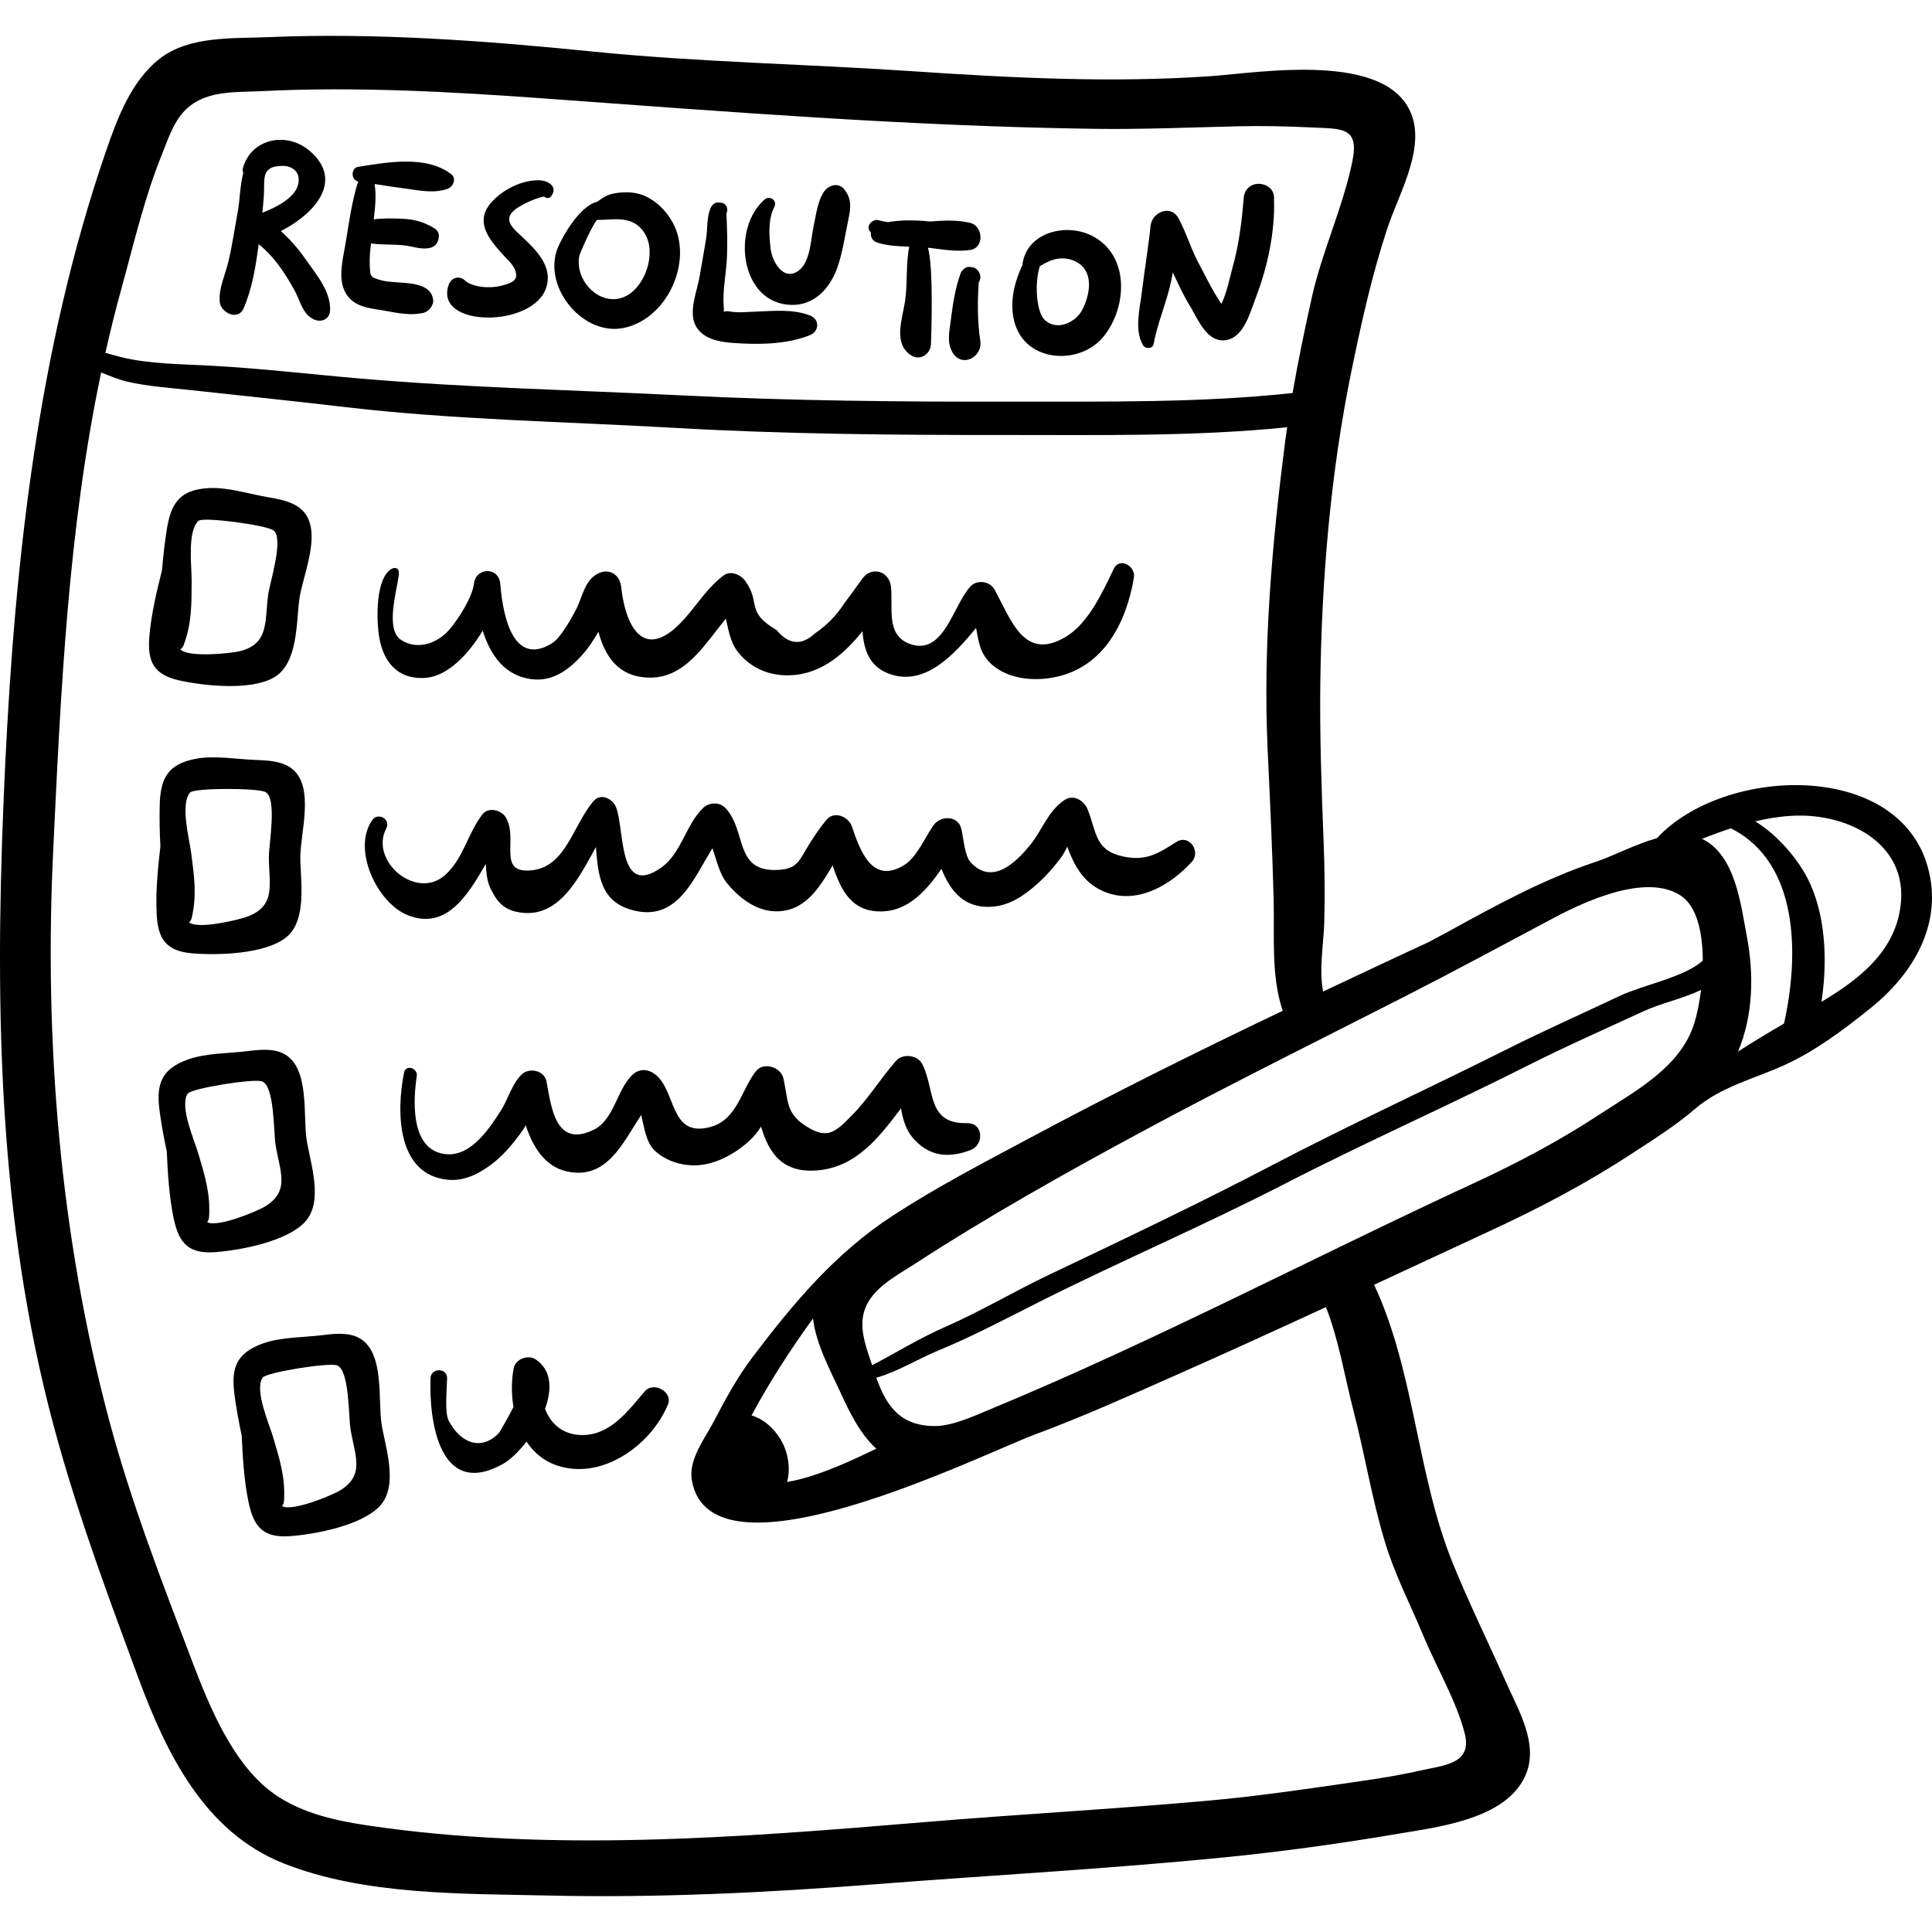 <?xml version="1.0" encoding="iso-8859-1"?>
<!-- Generator: Adobe Illustrator 19.0.0, SVG Export Plug-In . SVG Version: 6.00 Build 0)  -->
<svg version="1.1" id="Capa_1" xmlns="http://www.w3.org/2000/svg" xmlns:xlink="http://www.w3.org/1999/xlink" x="0px" y="0px"
	 viewBox="0 0 512 512" style="enable-background:new 0 0 512 512;" xml:space="preserve">
<g>
	<g>
		<path d="M510.938,229.977c-7.773-28.665-54.139-26.955-71.835-7.855c-5.74,1.606-11.594,4.74-16.265,6.291
			c-13.873,4.604-26.516,11.597-39.255,18.588c-1.61,0.883-3.234,1.735-4.851,2.605c-9.177,4.229-18.31,8.555-27.453,12.858
			c-0.215,0.102-0.429,0.206-0.644,0.307c-1.137-5.738,0.141-12.706,0.306-18.243c0.213-7.144,0.118-14.191-0.165-21.333
			c-0.56-14.13-1.061-28.327-0.876-42.464c0.356-27.224,2.72-55.401,8.185-82.088c2.641-12.896,5.486-25.77,9.626-38.274
			c2.829-8.546,9.62-20.156,6.574-29.403c-5.814-17.647-40.3-11.695-53.521-10.777c-26.388,1.833-53.197,0.426-79.555-1.352
			c-28.163-1.898-56.252-2.355-84.387-5.198c-28.247-2.854-57.345-5-85.725-3.796c-9.359,0.397-20.904-0.38-28.72,5.669
			c-7.692,5.952-11.422,16.182-14.46,25.046C10.106,92.528,3.973,148.321,1.366,202.861c-2.634,55.105-2.531,110.419,10.201,164.471
			c6.251,26.537,15.685,51.925,25.142,77.446c7.417,20.016,17.539,40.732,38.433,49.031c21.429,8.512,47.527,8.008,70.172,8.526
			c28.949,0.662,57.909-0.754,86.764-2.999c30.748-2.393,61.654-4.065,92.339-7.108c15.429-1.53,30.939-3.692,46.222-6.282
			c10.248-1.737,26.553-3.654,32.654-13.593c5.356-8.724-0.473-18.208-4.092-26.35c-4.686-10.54-9.846-21.027-14.195-31.724
			c-9.579-23.57-10.039-50.639-20.849-73.805c10.358-4.812,20.711-9.637,31.079-14.443c12.909-5.984,25.276-12.471,37.187-20.292
			c5.555-3.647,11.534-7.358,16.714-11.827c6.825-5.889,15.625-7.974,23.653-11.611c8.29-3.756,15.918-9.494,22.989-15.186
			C507.038,258.051,514.962,244.816,510.938,229.977z M32.108,76.748c3.247-11.722,6.073-24.059,10.615-35.334
			c1.606-3.988,3.095-8.758,6.076-11.927c5.314-5.647,13.322-4.976,20.52-5.334c24.699-1.23,49.792,0.119,74.454,1.909
			c48.728,3.537,97.592,7.42,146.463,8.083c12.816,0.174,25.531-0.401,38.328-0.685c6.245-0.138,12.638,0.001,18.879,0.313
			c7.883,0.394,12.813-0.309,10.98,8.818c-2.44,12.152-8.025,23.919-10.757,36.137c-1.891,8.456-3.648,16.913-5.118,25.43
			c-24.674,2.664-50.054,2.239-74.871,2.283c-29.004,0.052-57.91-0.207-86.885-1.656c-28.421-1.421-57.014-2.036-85.373-4.471
			c-13.263-1.139-26.327-2.693-39.634-3.41c-7.738-0.417-16.307-0.425-23.796-2.284c-1.446-0.359-2.769-0.748-4.059-1.116
			C29.193,87.894,30.568,82.306,32.108,76.748z M367.011,408.599c2.663,8.803,6.667,16.401,10.155,24.816
			c3.422,8.255,8.816,17.391,10.998,25.948c2.082,8.168-5.483,8.415-12.12,9.926c-5.243,1.193-10.588,2.027-15.906,2.798
			c-13.257,1.921-26.535,3.905-39.879,5.101c-25.132,2.252-50.351,3.612-75.5,5.711c-48.437,4.044-99.063,8.055-147.407,0.849
			c-9.126-1.36-18.71-3.533-26.075-9.377c-9.855-7.821-15.77-22.101-20.141-33.571c-8.106-21.273-16.408-42.655-22.273-64.665
			C15.888,327.444,11.69,276.098,14.078,225.829c2.018-42.492,3.949-85.403,12.729-127.118c2.339,0.93,4.663,1.919,7.01,2.458
			c5.277,1.213,10.93,1.588,16.295,2.169c13.768,1.492,27.505,2.921,41.262,4.533c28.91,3.39,58.291,3.855,87.334,5.516
			c28.997,1.659,57.997,1.913,87.031,1.89c24.991-0.02,50.508,0.483,75.387-2.047c-0.172,1.21-0.375,2.414-0.531,3.627
			c-3.46,26.879-5.917,54.415-4.668,81.514c0.616,13.353,1.261,26.72,1.604,40.084c0.245,9.568-0.733,20.214,2.406,29.414
			c-22.608,10.789-44.963,21.904-67.084,33.737c-12.361,6.612-24.606,12.957-36.361,20.623
			c-15.089,9.842-26.146,23.012-36.983,37.319c-4.052,5.349-7.17,11.06-10.26,16.996c-2.415,4.638-6.872,10.238-5.904,15.76
			c5.099,29.016,76.767-6.914,91.255-12.281c12.481-4.624,24.619-10.112,36.8-15.495c13.392-5.918,26.703-11.999,39.988-18.135
			c3.415,8.703,5.041,18.781,7.326,27.585C361.7,385.488,363.56,397.186,367.011,408.599z M206.923,381.559
			c-2.003-3.317-4.612-5.482-7.75-6.472c4.702-8.779,10.332-17.461,16.284-25.691c0.772,6.847,4.701,13.963,7.301,19.683
			c2.354,5.18,5.213,10.968,9.468,14.841c-6.597,3.171-13.584,6.406-20.343,8.123c-1.027,0.261-2.15,0.495-3.313,0.695
			C209.641,389.065,208.747,384.579,206.923,381.559z M448.957,271.329c-3.702,11.566-15.48,17.711-25.029,23.99
			c-10.677,7.021-21.86,12.924-33.45,18.282c-42.654,19.718-84.345,41.76-127.761,59.748c-4.179,1.731-10.151,4.526-14.768,4.57
			c-9.648,0.091-13.178-5.72-15.721-12.803c5.644-1.59,11.294-5.102,16.241-7.133c9.341-3.834,18.021-8.482,27.014-12.998
			c21.448-10.772,43.552-20.219,64.886-31.207c21.245-10.94,43.149-20.615,64.49-31.392c10.072-5.086,20.402-9.629,30.643-14.372
			c4.519-2.092,10.421-3.335,15.284-5.672C450.357,265.856,449.689,269.041,448.957,271.329z M451.198,254.604
			c-4.653,4.326-15.97,6.486-21.889,9.295c-9.863,4.683-19.767,9.047-29.531,13.949c-20.719,10.401-41.862,20.073-62.397,30.815
			c-19.441,10.171-39.436,19.677-59.25,29.103c-9.411,4.476-18.28,9.794-27.849,13.981c-6.646,2.908-12.791,6.745-19.169,10.06
			c-1.387-4.246-3.218-8.861-2.353-13.237c1.317-6.663,8.167-10.059,13.523-13.536c19.612-12.727,40.096-24.229,60.684-35.317
			c23.019-12.399,46.537-24.007,69.832-35.902c13.071-6.675,25.954-13.648,38.916-20.529c7.833-4.158,24.323-12.021,33.644-5.978
			c4.392,2.847,5.869,9.961,5.898,17.249C451.239,254.576,451.218,254.586,451.198,254.604z M472.784,271.256
			c-4.1,2.386-8.179,4.833-12.18,7.409c4.032-9.627,4.235-20.417,2.316-30.568c-1.606-8.497-3.014-21.319-11.648-25.69
			c-0.082-0.042-0.17-0.064-0.253-0.104c2.546-0.991,5.099-1.935,7.682-2.784C476.814,228.603,476.819,253.152,472.784,271.256z
			 M503.354,242.016c-2.277,11.102-11.327,17.899-20.651,23.486c1.716-11.153,1.026-23.54-3.654-32.674
			c-2.683-5.237-7.91-11.5-13.88-15.163c3.106-0.74,6.287-1.269,9.598-1.466C490.227,215.276,507.011,224.183,503.354,242.016z"/>
	</g>
</g>
<g>
	<g>
		<path d="M80.338,135.455c-2.313-2.48-6.147-3.146-9.289-3.684c-4.837-0.83-10.623-2.661-15.566-2.431
			c-8.041,0.374-10.255,4.224-11.343,11.363c-0.491,3.221-0.919,6.752-1.193,10.361c-1.424,5.724-2.82,11.46-3.347,17.4
			c-0.621,7.001,1.16,10.406,8.192,11.917c6.626,1.424,18.613,2.645,24.717-0.793c6.536-3.681,5.97-14.625,6.824-20.82
			C80.201,152.472,85.537,141.03,80.338,135.455z M71.065,157.646c-0.95,6.989,0.319,12.928-7.435,14.907
			c-2.186,0.558-13.571,1.805-15.824-0.448c0.371-0.289,0.685-0.662,0.861-1.134c2.184-5.874,2.095-10.852,2.124-17.112
			c0.017-3.743-1.219-13.137,1.833-15.843c1.252-1.111,17.934,1.142,19.84,2.53C75.315,142.623,71.515,154.336,71.065,157.646z"/>
	</g>
</g>
<g>
	<g>
		<path d="M77.498,203.818c-2.622-2.152-6.51-2.303-9.696-2.42c-4.905-0.18-10.882-1.228-15.75-0.344
			c-7.92,1.438-9.604,5.547-9.735,12.768c-0.059,3.258-0.015,6.813,0.192,10.427c-0.652,5.863-1.274,11.732-1.008,17.691
			c0.313,7.022,2.531,10.16,9.701,10.725c6.757,0.532,18.799,0.152,24.393-4.065c5.99-4.516,3.977-15.288,4.001-21.541
			C79.621,220.703,83.391,208.655,77.498,203.818z M65.862,242.805c-2.093,0.843-13.211,3.59-15.743,1.656
			c0.328-0.336,0.59-0.747,0.701-1.238c1.386-6.112,0.637-11.034-0.165-17.243c-0.479-3.712-2.95-12.858-0.285-15.946
			c1.094-1.267,17.927-1.248,20-0.125c3.102,1.681,0.89,13.794,0.883,17.135C71.239,234.097,73.284,239.815,65.862,242.805z"/>
	</g>
</g>
<g>
	<g>
		<path d="M81.258,302.039c-0.981-6.28,0.835-18.773-5.749-22.616c-2.929-1.709-6.793-1.243-9.956-0.854
			c-4.872,0.598-10.939,0.51-15.607,2.153c-7.593,2.673-8.605,6.997-7.592,14.147c0.457,3.227,1.063,6.731,1.84,10.266
			c0.284,5.892,0.599,11.786,1.804,17.627c1.421,6.884,4.107,9.632,11.277,9.055c6.755-0.544,18.586-2.826,23.442-7.875
			C85.916,318.535,82.224,308.218,81.258,302.039z M70.189,319.761c-1.933,1.164-12.477,5.635-15.283,4.126
			c0.271-0.384,0.465-0.83,0.497-1.333c0.401-6.254-1.118-10.996-2.892-16.999c-1.061-3.589-4.949-12.23-2.805-15.7
			c0.879-1.424,17.504-4.07,19.728-3.289c3.329,1.168,3.062,13.48,3.584,16.779C74.119,310.312,77.044,315.634,70.189,319.761z"/>
	</g>
</g>
<g>
	<g>
		<path d="M101.114,377.302c-0.982-6.28,0.834-18.773-5.75-22.616c-2.929-1.709-6.793-1.242-9.956-0.854
			c-4.872,0.599-10.939,0.51-15.607,2.153c-7.593,2.673-8.605,6.997-7.591,14.147c0.457,3.227,1.063,6.73,1.84,10.266
			c0.284,5.891,0.599,11.786,1.804,17.627c1.421,6.884,4.107,9.632,11.276,9.054c6.756-0.543,18.586-2.826,23.442-7.874
			C105.772,393.798,102.079,383.48,101.114,377.302z M90.044,395.023c-1.933,1.164-12.476,5.635-15.282,4.126
			c0.271-0.384,0.465-0.83,0.497-1.333c0.401-6.255-1.117-10.996-2.892-16.999c-1.061-3.59-4.949-12.23-2.806-15.7
			c0.88-1.424,17.504-4.069,19.728-3.289c3.329,1.169,3.062,13.479,3.584,16.779C93.975,385.574,96.9,390.896,90.044,395.023z"/>
	</g>
</g>
<g>
	<g>
		<path d="M295.135,150.771c-2.86,6.028-6.677,14.37-12.642,17.963c-11.108,6.692-14.504-4.454-18.935-12.499
			c-1.231-2.236-4.62-2.709-6.377-0.822c-4.576,4.917-7.002,18.163-15.712,15.355c-6.909-2.227-4.744-9.753-5.358-15.344
			c-0.447-4.066-5.159-5.483-7.595-2.056c-1.563,2.198-3.228,4.448-4.837,6.621c-2.026,3.131-4.582,5.742-7.667,7.831
			c-3.564,3.34-6.975,3.051-10.234-0.867c-8.25-4.834-4.091-7.029-8.202-12.892c-1.206-1.719-3.884-3.016-5.849-1.534
			c-4.133,3.116-6.724,7.329-10.123,11.218c-10.1,11.556-15.635,3.941-17.012-8.341c-0.348-3.105-3.118-4.866-6.032-3.454
			c-3.658,1.773-4.141,6.14-5.85,9.47c-1.278,2.49-4.163,7.691-6.478,9.099c-11.339,6.891-13.206-10.479-13.658-15.815
			c-0.384-4.542-6.452-4.426-6.979,0c-0.426,3.578-4.154,9.462-6.626,12.271c-2.898,3.293-8.11,5.551-12.691,2.606
			c-4.215-2.719-1.161-12.842-0.614-17.027c0.086-0.659,0.118-1.455-0.418-1.848c-0.556-0.408-1.349-0.093-1.898,0.324
			c-4.019,3.05-3.664,14.628-2.602,19.14c1.459,6.213,5.537,10.039,12.188,9.458c5.674-0.496,11.221-6.184,14.98-12.509
			c2.052,6.475,5.827,12.112,13.249,12.9c5.264,0.559,9.37-2.383,12.773-6.057c1.761-1.9,3.32-4.218,4.645-6.53
			c1.715,6.322,5.073,11.747,12.97,12.13c9.905,0.48,15.046-8.618,20.81-15.621c0.678,2.972,1.189,6.163,2.977,8.554
			c2.987,3.993,7.461,6.232,12.401,6.452c9.023,0.401,15.542-5.09,20.826-11.657c0.392,5.041,1.836,9.633,7.697,11.481
			c9.074,2.862,16.648-5.3,22.406-12.373c0.717,3.778,1.015,7.418,5.03,10.395c4.45,3.299,10.711,3.731,15.958,2.647
			c12.88-2.663,18.855-14.468,20.847-26.406C301.004,150.03,296.68,147.514,295.135,150.771z"/>
	</g>
</g>
<g>
	<g>
		<path d="M311.777,223.11c-4.965,3.163-8.199,5.178-14.218,3.848c-7.394-1.633-6.918-6.317-9.296-12.398
			c-0.918-2.35-3.732-4.191-6.198-2.522c-4.458,3.018-5.796,7.964-9.233,12.107c-3.157,3.805-9.679,10.851-15.591,4.379
			c-1.623-1.777-1.896-6.423-2.464-8.828c-0.863-3.652-5.521-3.643-7.406-0.968c-2.288,3.247-4.411,8.505-7.823,10.574
			c-8.45,5.125-11.609-3.876-13.776-10.252c-0.89-2.619-4.682-4.293-6.758-1.784c-1.625,1.962-2.993,3.973-4.359,6.129
			c-2.99,4.722-3.147,7.128-9.346,7.166c-10.639,0.065-7.476-10.474-13.042-16.416c-1.575-1.682-4.365-1.544-5.961,0
			c-4.566,4.418-5.732,11.964-11.012,15.724c-11.647,8.296-9.67-10.011-12.047-15.968c-0.902-2.261-4.042-3.83-5.972-1.577
			c-5.417,6.32-7.279,17.293-16.217,18.301c-9.594,1.082-3.556-8.241-7.017-14.01c-1.173-1.955-4.585-2.866-6.195-0.798
			c-3.885,4.99-5.027,11.744-9.893,16.08c-7.676,6.839-20.069-3.804-15.6-12.316c1.31-2.496-2.171-4.479-3.747-2.19
			c-5.348,7.768,1.344,21.859,9.375,25.11c10.259,4.15,15.981-5.235,20.748-13.544c0.137,2.317,0.354,4.613,1.21,6.393
			c1.622,3.376,3.286,5.532,7.094,6.322c10.745,2.226,16.144-8.525,20.883-17.2c0.636,7.385,1.045,14.903,10.607,16.939
			c11.158,2.376,15.334-8.643,20.286-16.641c1.064,3.127,1.836,6.759,3.772,9.17c3.13,3.899,7.708,7.495,12.975,7.57
			c7.709,0.109,11.543-6.151,15.101-12.183c2.134,6.524,5.068,12.659,13.53,12.188c6.76-0.375,11.462-5.677,15.31-11.269
			c2.268,5.752,5.935,10.534,13.304,10.051c4.723-0.31,8.464-2.873,11.91-5.908c2.448-2.157,4.69-4.694,6.613-7.331
			c0.52-0.713,1.009-1.666,1.514-2.667c1.956,5.255,4.513,10.076,10.593,12.218c8.404,2.961,16.924-2.208,22.418-8.222
			C318.326,225.676,315.129,220.974,311.777,223.11z"/>
	</g>
</g>
<g>
	<g>
		<path d="M256.277,297.647c-10.738,0.235-8.418-8.805-11.835-15.602c-1.24-2.467-5.175-2.976-6.999-0.902
			c-4.019,4.569-7.228,9.904-11.486,14.24c-4.474,4.556-6.545,6.708-12.241,3.136c-5.482-3.438-4.787-6.73-6.095-12.738
			c-0.65-2.986-5.251-4.475-7.275-1.921c-3.957,4.991-4.924,12.909-12.17,14.828c-10.736,2.844-8.899-9.525-14.479-13.913
			c-1.875-1.475-4.157-1.707-6.025,0c-4.148,3.79-4.872,11.897-10.236,14.57c-10.344,5.154-11.34-6.242-12.616-12.756
			c-0.587-2.998-4.679-3.783-6.672-1.762c-2.557,2.593-3.47,6.444-5.419,9.493c-3.269,5.115-8.596,13.242-15.994,11.292
			c-7.979-2.104-7.199-14.308-6.287-20.434c0.322-2.169-2.913-3.17-3.368-0.928c-2.029,9.993-2.114,27.154,11.706,28.405
			c4.549,0.413,8.649-1.852,12.1-4.594c2.877-2.286,5.346-5.317,7.475-8.285c0.338-0.472,0.653-1.015,0.96-1.583
			c1.862,5.671,5.013,10.937,10.893,12.24c10.637,2.359,14.832-7.59,19.721-14.956c0.785,3.301,1.241,7.284,3.67,9.525
			c2.939,2.712,7.059,3.968,10.989,3.812c5.103-0.202,10.139-3.032,13.874-6.379c1.352-1.212,2.354-2.52,3.219-3.873
			c2.058,6.913,5.574,12.401,14.973,11.598c10.305-0.88,16.314-8.771,22.109-16.423c0.549,2.95,1.222,5.845,3.744,8.483
			c4.208,4.402,9.244,4.642,14.727,2.547C260.839,303.393,260.643,297.551,256.277,297.647z"/>
	</g>
</g>
<g>
	<g>
		<path d="M170.905,368.685c-4.326,5.002-8.96,11.527-16.412,11.618c-5.173,0.063-8.527-2.873-10.05-6.955
			c1.861-5.124,1.811-10.247-2.508-13.102c-2.007-1.327-5.356-0.083-5.808,2.363c-0.595,3.211-0.636,6.8-0.054,10.28
			c-1.691,3.324-3.806,6.824-3.802,6.819c-4.686,4.917-10.243,2.787-13.368-3.233c-1.127-2.171-0.456-8.439-0.419-11.23
			c0.038-2.834-4.288-2.818-4.392,0c-0.421,11.398,2.378,31.997,19.097,22.776c1.945-1.073,4.246-3.266,6.344-5.975
			c1.882,2.825,4.478,5.09,7.929,6.276c12.093,4.159,25.123-5.419,29.546-16.085C178.409,368.858,173.196,366.036,170.905,368.685z"
			/>
	</g>
</g>
<g>
	<g>
		<path d="M81.173,68.962c-2.111-3.04-4.254-5.497-6.762-7.717c8.518-4.312,17.008-13.111,7.769-21.169
			c-6.171-5.382-15.69-3.379-17.811,4.526c-0.122,0.455-0.058,0.847,0.111,1.168c-0.882,3.421-0.966,7.527-1.35,9.623
			c-0.848,4.623-1.514,9.282-2.583,13.863c-0.807,3.458-2.628,7.12-2.315,10.712c0.257,2.948,4.869,5.149,6.341,1.718
			c2.314-5.395,3.212-11.178,3.984-16.979c4.077,3.314,6.661,7.218,9.404,12.047c1.593,2.804,2.165,6.553,5.301,7.928
			c1.938,0.85,4.14-0.129,4.22-2.422C87.659,77.21,83.882,72.862,81.173,68.962z M69.525,56.37c0.149-1.494,0.299-2.986,0.401-4.487
			c0.29-4.338-0.897-7.79,4.688-7.917c0.182-0.004,0.371-0.005,0.567-0.002c1.704,0.025,3.522,1.054,3.867,2.724
			C80.1,51.78,73.157,54.962,69.525,56.37z"/>
	</g>
</g>
<g>
	<g>
		<path d="M119.608,46.201c-6.586-5.146-17.036-3.204-24.734-1.979c-1.901,0.302-1.889,3.513,0,3.827
			c0.017,0.003,0.034,0.006,0.051,0.008c-1.65,5.145-2.437,10.874-3.29,16.13c-0.664,4.095-2.282,9.618-0.026,13.485
			c1.751,2.998,4.806,3.807,8.024,4.282c4.237,0.626,8.269,1.879,12.532,0.98c1.372-0.29,2.814-1.984,2.629-3.453
			c-0.711-5.661-9.682-4.042-13.736-5.192c-3.099-0.879-2.936-0.942-3.078-4.323c-0.074-1.761,0.129-3.622,0.349-5.456
			c3.547,0.5,7.46,0.076,10.807,0.863c2.833,0.668,7.014,1.278,7.168-2.867c0.03-0.805-0.459-1.556-1.127-1.965
			c-2.811-1.719-5.356-2.45-8.752-2.58c-2.176-0.083-4.854-0.15-7.38,0.161c0.377-3.138,0.715-6.262,0.235-9.354
			c2.606,0.419,5.213,0.823,7.841,1.16c3.885,0.499,7.665,1.428,11.471,0.121C120.044,49.55,121.081,47.353,119.608,46.201z"/>
	</g>
</g>
<g>
	<g>
		<path d="M139.147,53.931c1.014-0.518,2.183-1.015,3.257-1.37c0.578-0.218,1.171-0.378,1.777-0.489
			c0.46,0.477,1.357,0.576,1.793,0.041c2.111-2.591-0.73-4.33-3.224-4.344c-4.525-0.027-9.265,2.391-12.287,5.592
			c-4.861,5.149-1.083,9.847,2.881,14.198c0.943,1.035,2.602,2.545,3.109,3.836c1.167,2.972-0.795,3.586-3.653,4.34
			c-2.656,0.701-7.439,0.568-9.654-1.46c-1.467-1.343-3.547-0.689-4.202,1.108c-4.216,11.563,22.619,11.607,25.868,0.672
			c1.89-6.362-4.105-10.986-8.071-14.831C133.247,57.838,135.288,55.901,139.147,53.931z"/>
	</g>
</g>
<g>
	<g>
		<path d="M179.489,61.872c-1.369-4.554-5.328-9.09-9.972-10.436c-2.097-0.608-4.488-0.573-6.63-0.202
			c-2.141,0.372-3.238,1.265-4.663,2.257c-4.747,1.06-9.753,10.064-10.71,13.025c-3.269,10.103,7.183,22.622,17.855,20.376
			C175.798,84.698,182.504,71.903,179.489,61.872z M166.901,77.854c-6.61,4.622-14.832-2.81-13.359-10.127
			c0.06-0.297,2.801-6.946,4.616-9.436c4.267,0.019,8.731-1.245,11.975,2.543C174.194,65.576,171.683,74.508,166.901,77.854z"/>
	</g>
</g>
<g>
	<g>
		<path d="M214.658,83.609c-4.67-1.789-9.572-1.178-14.472-1.02c-2.125,0.068-4.536,0.358-6.656-0.032
			c-2.423-0.445-1.506,1.068-1.729-1.216c-0.381-3.912,0.582-8.454,0.805-12.396c0.239-4.226,0.092-8.182-0.099-12.342
			c0.609-1.21,0.068-2.828-1.709-2.91l-0.468-0.021c-1.023-0.047-1.718,0.716-2.066,1.573c-1.009,2.486-0.714,5.231-1.123,7.865
			c-0.526,3.388-1.174,6.769-1.738,10.153c-0.649,3.889-3.075,9.458-0.974,13.185c1.914,3.395,6.097,4.143,9.654,4.42
			c6.505,0.506,14.469,0.458,20.575-2.054C217.154,87.787,217.261,84.606,214.658,83.609z"/>
	</g>
</g>
<g>
	<g>
		<path d="M223.598,50.023c-1.488-1.726-4.029-0.929-5.153,0.664c-1.755,2.488-2.159,6.166-2.805,9.1
			c-0.757,3.433-0.835,9.48-3.888,11.851c-4.04,3.139-7.108-2.262-7.521-5.64c-0.425-3.481-0.716-7.969,0.965-11.133
			c0.895-1.686-1.173-3.198-2.576-1.988c-8.883,7.652-6.462,27.751,7.251,27.932c6.107,0.081,10.21-4.631,12.068-9.993
			c1.405-4.055,1.998-8.439,2.883-12.63C225.481,55.068,225.783,52.559,223.598,50.023z"/>
	</g>
</g>
<g>
	<g>
		<path d="M257.192,59.091c-3.42-0.863-7.084-0.676-10.771-0.389c-0.626-0.072-1.242-0.138-1.826-0.175
			c-2.973-0.192-6.239-0.207-9.278,0.348c-0.834-0.118-1.658-0.283-2.466-0.512c-1.595-0.477-3.763,1.623-2.045,3.255
			c-0.157,1.086,0.373,2.251,1.679,2.669c2.66,0.851,5.574,0.986,8.475,1.086c-0.967,4.751-0.387,9.88-1.145,14.663
			c-0.754,4.759-3.173,11.169,1.755,14.203c2.303,1.418,5.014-0.448,5.136-2.947c0.081-1.661,0.751-20.687-0.81-25.642
			c0.247,0.025,0.498,0.042,0.743,0.073c3.439,0.434,7.115,1.043,10.553,0.505C260.902,65.648,260.531,59.934,257.192,59.091z"/>
	</g>
</g>
<g>
	<g>
		<path d="M259.789,90.319c-0.774-4.976-0.755-10.432-0.412-15.522c1.048-1.363,0.077-3.873-1.973-4.028
			c-0.152-0.012-0.303-0.023-0.455-0.034c-1.166-0.088-2.067,0.858-2.433,1.852c-1.406,3.823-2.067,8.42-2.57,12.467
			c-0.356,2.859-1.065,5.736,0.492,8.364C254.909,97.585,260.457,94.62,259.789,90.319z"/>
	</g>
</g>
<g>
	<g>
		<path d="M289.467,62.529c-7.188-3.699-17.671-0.741-18.515,7.745c-0.089,0.193-0.18,0.382-0.269,0.577
			c-2.218,4.871-3.378,10.755-1.387,15.883c3.692,9.509,17.307,9.864,23.264,2.338C298.8,81.19,299.337,67.607,289.467,62.529z
			 M286.816,82.093c-1.795,3.489-6.895,5.734-10.045,2.601c-2.036-2.024-2.71-9.427-1.197-14.177
			c0.922-0.533,1.863-1.005,2.314-1.214c2.154-0.998,4.635-1.168,6.908-0.126C290.028,71.574,288.996,77.856,286.816,82.093z"/>
	</g>
</g>
<g>
	<g>
		<path d="M337.624,52.767c0.444-4.789-7.575-5.897-8.034-0.228c-0.499,6.17-1.281,12.467-2.971,18.426
			c-0.674,2.38-1.451,6.55-2.927,9.56c-2.165-3.029-5.044-8.954-5.726-10.173c-2.261-4.04-3.482-8.517-5.658-12.512
			c-2.04-3.747-7.027-1.633-7.394,2.003c-0.583,5.779-1.6,11.542-2.275,17.317c-0.517,4.431-2.132,10.277,0.289,14.346
			c0.629,1.05,2.564,0.979,2.806-0.37c1.014-5.638,3.536-11.255,4.709-16.987c0.132-0.649,0.243-1.306,0.372-1.956
			c1.413,3.068,2.84,6.139,4.576,8.959c2.088,3.393,4.474,9.855,9.605,8.969c4.687-0.809,6.334-7.426,7.767-11.139
			C335.887,70.887,337.928,61.474,337.624,52.767z"/>
	</g>
</g>
<g>
</g>
<g>
</g>
<g>
</g>
<g>
</g>
<g>
</g>
<g>
</g>
<g>
</g>
<g>
</g>
<g>
</g>
<g>
</g>
<g>
</g>
<g>
</g>
<g>
</g>
<g>
</g>
<g>
</g>
</svg>
